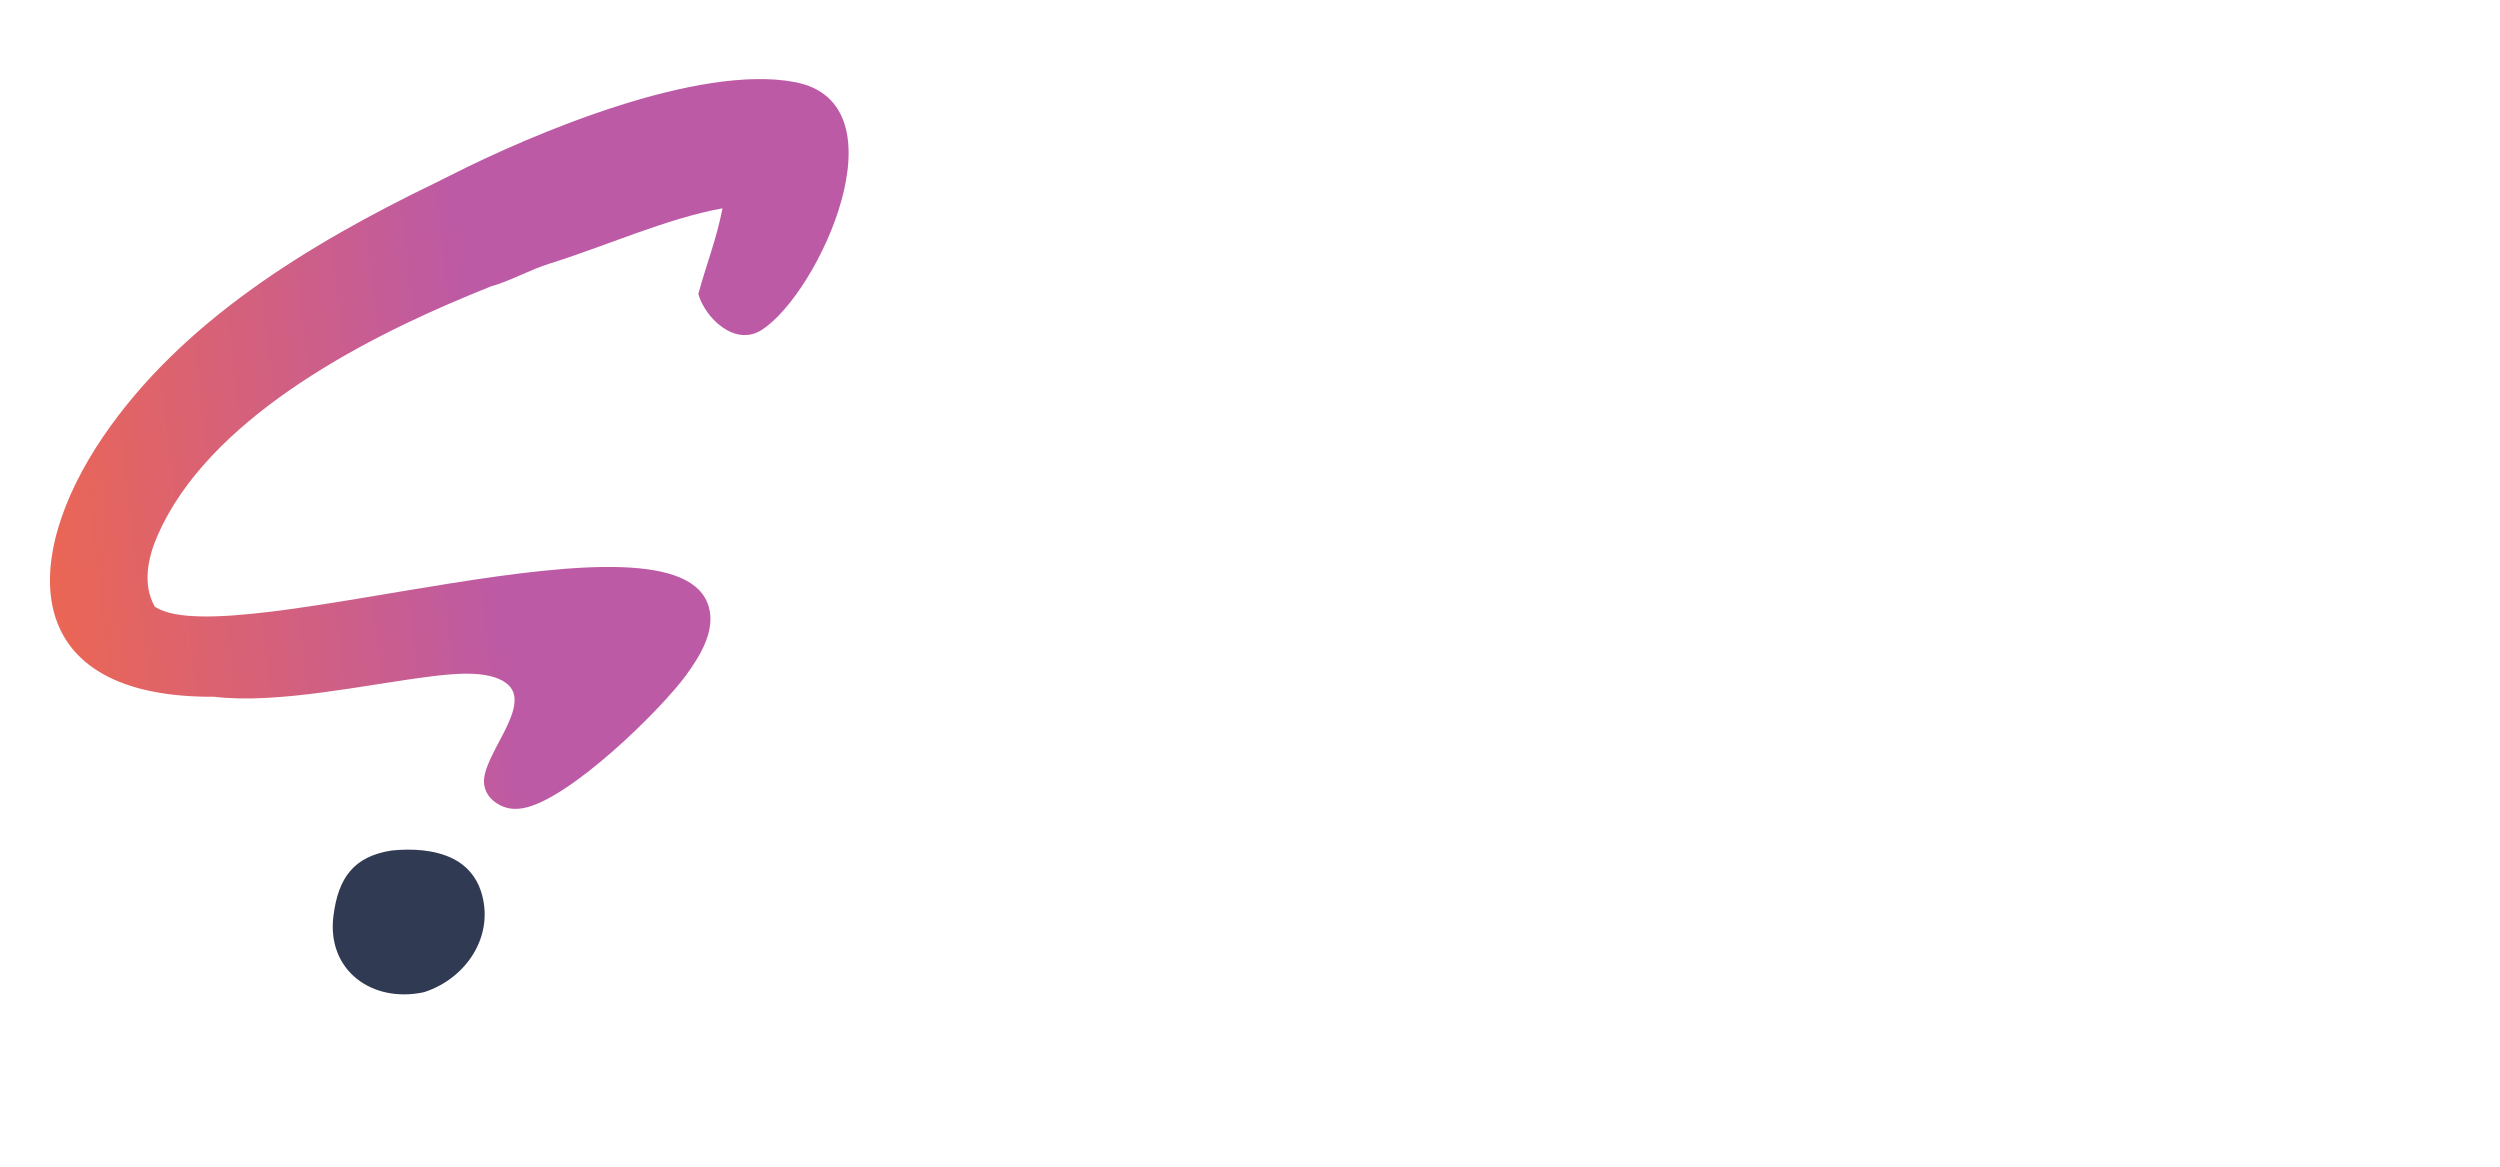 <svg version="1.1" xmlns="http://www.w3.org/2000/svg" viewBox="250 700 1500 700" preserveAspectRatio="xMidYMid meet">
  <defs>
    <linearGradient id="Gradient1" gradientUnits="userSpaceOnUse" x1="385.404" y1="976.949" x2="625.975" y2="952.048">
      <stop offset="0" stop-color="rgb(234,102,85)" />
      <stop offset="1" stop-color="rgb(189,90,165)" />
    </linearGradient>

    <filter id="MultiGradient">
      <feMerge>
        <feMergeNode in="SourceGraphic"/>
      </feMerge>
    </filter>
  </defs>

  <!-- First swoosh -->
  <g transform="translate(-150, 0) scale(1.1,1)">
    <path fill="url(#Gradient1)" filter="url(#MultiGradient)" d="M 448.064 1064.01 C 448.355 1064.2 448.644 1064.4 448.938 1064.59 C 491.567 1092.51 734.298 997.706 750.364 1064.59 C 753.776 1078.79 745.521 1093.5 737.967 1104.97 C 724.47 1125.47 674.133 1180.01 648.91 1184.91 C 643.623 1185.94 638.938 1185.11 634.541 1181.94 C 630.686 1179.16 628.307 1175.35 627.713 1170.62 C 625.604 1153.84 655.402 1122.78 639.778 1109.89 C 629.802 1101.66 609.924 1104.33 598.071 1105.95 C 563.443 1110.7 514.941 1122.64 480.452 1118.06 C 469.097 1112.92 440.506 1120.36 447.167 1097.47 C 449.864 1088.2 444.698 1069.66 446.402 1064.37 L 448.064 1064.01  
        M 608.9 805.465 C 654.88 779.725 744.556 738.358 797.091 749.236 C 858.04 761.856 810.325 876.049 779.055 897.999 C 764.609 908.139 748.298 890.903 744.535 876.43 C 749.113 857.841 754.24 844.406 757.737 824.991 C 727.452 830.953 692.769 848.186 663.174 858.242 C 653.337 861.584 640.994 869.014 631.466 871.815 L 620.692 876.649 C 617.683 874.03 618.86 875.652 617.497 872.011 L 616.013 868.05 C 612.844 859.559 607.279 827.044 604.714 815.738 C 602.097 813.361 601.941 813.009 600.896 809.847  
        C 601.941 813.009 602.097 813.361 604.714 815.738 C 607.279 827.044 612.844 859.559 616.013 868.05 L 617.497 872.011 C 618.86 875.652 617.683 874.03 620.692 876.649 C 557.119 905.454 477.081 952.912 449.812 1020.7 C 444.351 1034.28 441.123 1050.41 448.064 1064.01 L 446.402 1064.37 C 444.698 1069.66 449.864 1088.2 447.167 1097.47 C 440.506 1120.36 469.097 1112.92 480.452 1118.06 C 373.899 1118.81 374.34 1035.36 420.099 961.666 C 462.53 893.33 531.037 847.011 600.896 809.847 z"/>
  </g>

  <!-- Dot -->
  <g transform="translate(-75, 22)">
    <path fill="rgb(48,58,83)" d="M 559.979 1188.3 C 572.005 1187.1 585.592 1187.7 596.602 1193.11 C 604.638 1196.99 610.738 1203.99 613.49 1212.49 C 622.265 1239.06 605.03 1265.05 579.42 1273.31 C 548.231 1280.07 520.898 1260.17 525.065 1227.49 C 527.974 1204.66 537.172 1191.88 559.979 1188.3 z"/>
  </g>
</svg>